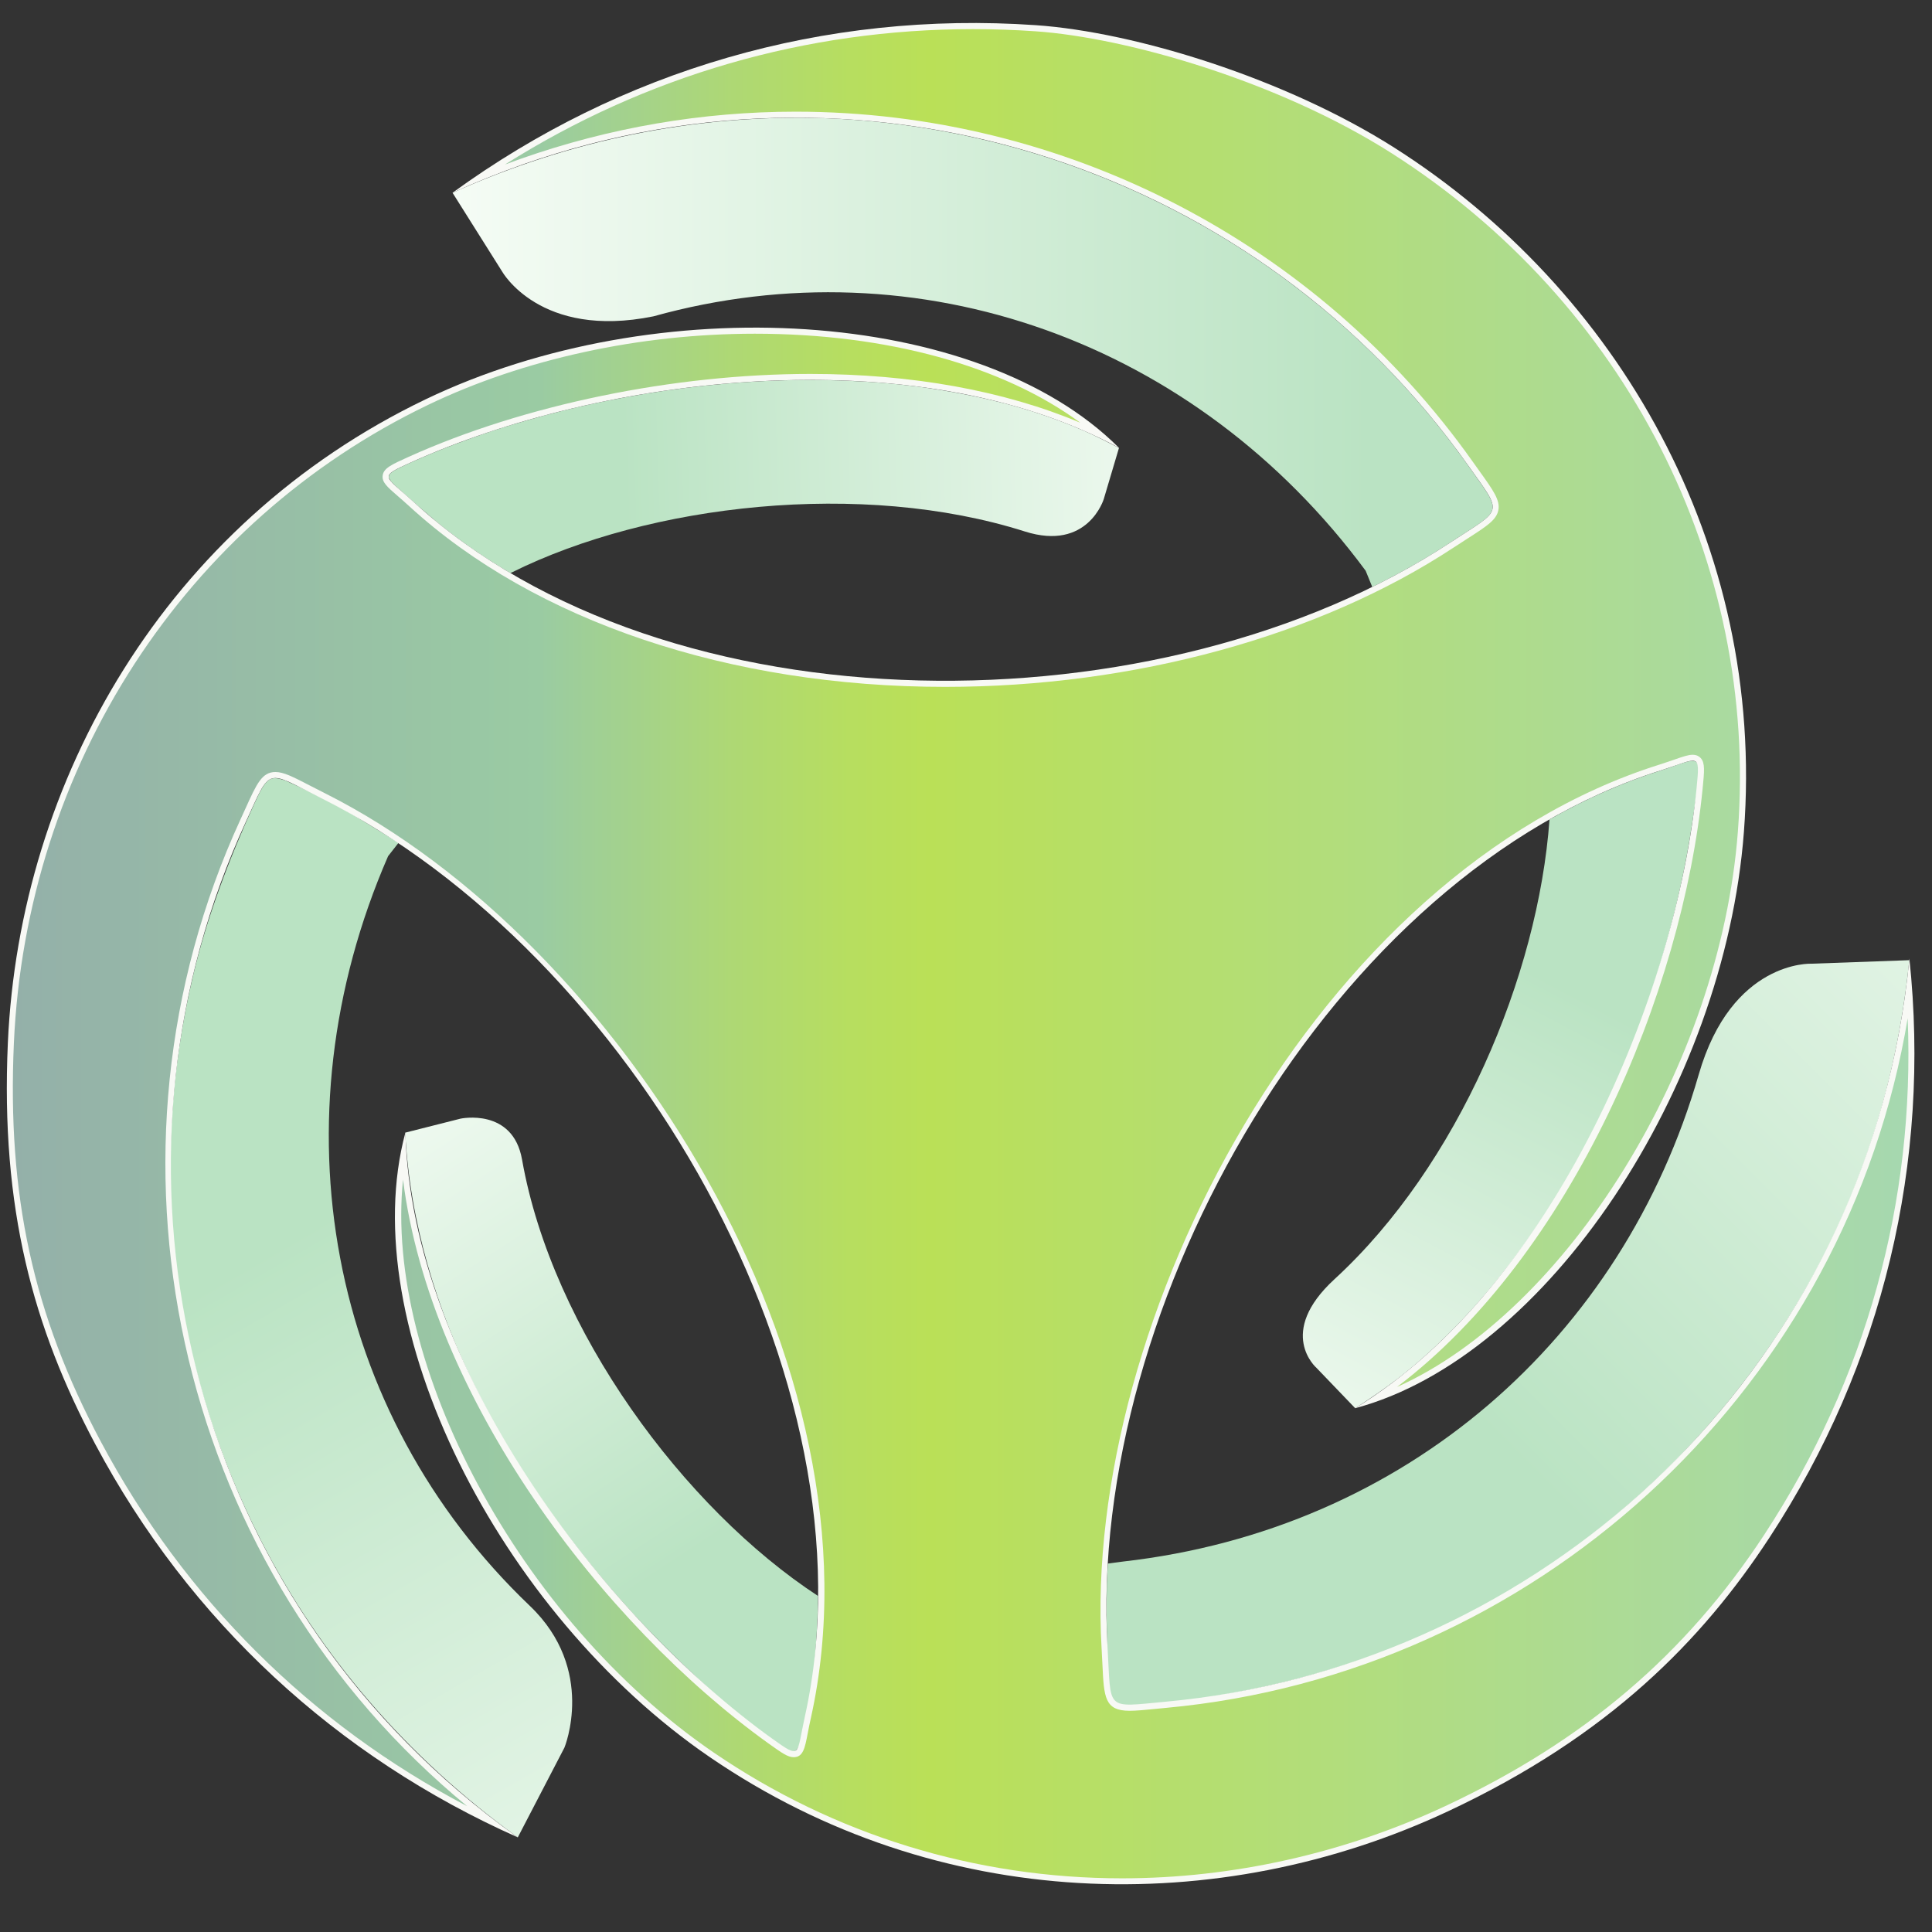 <?xml version="1.0" encoding="utf-8"?>
<!-- Generator: Adobe Illustrator 26.2.1, SVG Export Plug-In . SVG Version: 6.00 Build 0)  -->
<svg version="1.1" id="katman_1" xmlns="http://www.w3.org/2000/svg" xmlns:xlink="http://www.w3.org/1999/xlink" x="0px" y="0px"
	 width="465px" height="465px" viewBox="0 0 465 465" style="enable-background:new 0 0 465 465;" xml:space="preserve">
<rect x="0" y="0" width="465" height="465" fill="#333333" stroke="none"/>
<style type="text/css">
	.st0{fill-rule:evenodd;clip-rule:evenodd;fill:url(#SVGID_1_);}
	.st1{fill-rule:evenodd;clip-rule:evenodd;fill:url(#SVGID_00000012458249516135927440000000036280931346815645_);}
	.st2{fill-rule:evenodd;clip-rule:evenodd;fill:url(#SVGID_00000117648849715856046860000010934851144679163299_);}
	.st3{fill-rule:evenodd;clip-rule:evenodd;fill:url(#SVGID_00000078004491080589797790000005185255017917274774_);}
	.st4{fill-rule:evenodd;clip-rule:evenodd;fill:url(#SVGID_00000175314890829487983150000007451837632641828781_);}
	.st5{fill-rule:evenodd;clip-rule:evenodd;fill:url(#SVGID_00000049201025828180709900000004477338965182244261_);}
	.st6{fill-rule:evenodd;clip-rule:evenodd;fill:#F8F9F5;}
	.st7{fill:url(#SVGID_00000122680276944571666930000017232150570046350751_);}
</style>
<g>
	<linearGradient id="SVGID_1_" gradientUnits="userSpaceOnUse" x1="305.397" y1="372.552" x2="376.656" y2="237.674">
		<stop  offset="0.085" style="stop-color:#F5FCF5"/>
		<stop  offset="1" style="stop-color:#BAE3C3"/>
	</linearGradient>
	<path class="st0" d="M326.18,338.94l-9.31-9.7c0,0-9.78-8.41,4.33-21.37c29.75-27.32,49.02-72.98,51.74-110.64
		c8.62-4.9,17.58-8.9,26.82-11.81c4.52-1.42,7.25-2.82,8.4-2.08c1.39,0.89,0.6,4.79-0.78,14.15c-6.25,42.55-26.1,90.65-57.97,122.75
		c-4.05,4.08-8.26,7.9-12.75,11.39C333.29,334.24,329.71,336.64,326.18,338.94z"/>
	
		<linearGradient id="SVGID_00000140704025165380161250000017641954969132646296_" gradientUnits="userSpaceOnUse" x1="537.284" y1="161.614" x2="356.006" y2="342.892">
		<stop  offset="0.085" style="stop-color:#F5FCF5"/>
		<stop  offset="1" style="stop-color:#BAE3C3"/>
	</linearGradient>
	<path style="fill-rule:evenodd;clip-rule:evenodd;fill:url(#SVGID_00000140704025165380161250000017641954969132646296_);" d="
		M270.29,375.84c67.99-7.72,120.28-53.73,138.57-117.23c7.93-27.51,27.05-26.66,27.05-26.66l23.62-0.85
		c-0.77,7.62-1.94,15.15-3.46,22.37c-6.5,31.07-19.79,58.47-39.11,82.61c-4.31,5.38-9,10.61-13.89,15.67
		c-34.45,34.45-76.29,53.87-127.52,58.67c-9.17,0.85-8.65-1.87-9-9.39l-0.24-13.16l0.09-6.73l0.24-4.82L270.29,375.84z"/>
	
		<linearGradient id="SVGID_00000081646275076438621950000010240654924401247379_" gradientUnits="userSpaceOnUse" x1="81.324" y1="246.616" x2="165.147" y2="374.892">
		<stop  offset="0.085" style="stop-color:#F5FCF5"/>
		<stop  offset="1" style="stop-color:#BAE3C3"/>
	</linearGradient>
	<path style="fill-rule:evenodd;clip-rule:evenodd;fill:url(#SVGID_00000081646275076438621950000010240654924401247379_);" d="
		M97.53,272.61l13.31-3.37c0,0,12.6-2.7,14.81,9.86c7.24,41.03,39.06,83.98,71.22,105.01c-0.05,6.99-0.58,13.9-1.21,20.66
		c0,0-0.82,4.51-1.65,8.81c-0.66,3.41-1.14,6.62-2.57,7.79c-2.23,1.84-16.5-10.65-27.35-21.08c-6.96-6.68-12.34-12.6-12.79-13.11
		C123,355.89,99.78,315.84,97.53,272.61z"/>
	
		<linearGradient id="SVGID_00000168804177596722161390000006907887632084780465_" gradientUnits="userSpaceOnUse" x1="205.898" y1="506.213" x2="81.549" y2="290.835">
		<stop  offset="0.085" style="stop-color:#F5FCF5"/>
		<stop  offset="1" style="stop-color:#BAE3C3"/>
	</linearGradient>
	<path style="fill-rule:evenodd;clip-rule:evenodd;fill:url(#SVGID_00000168804177596722161390000006907887632084780465_);" d="
		M68.59,187.81c5.34,2.39,10.61,4.99,15.69,7.87l11.65,7.16l-2.52,3.22c-27.67,63.55-14.49,134.06,34.1,180.43
		c16.09,15.36,8.34,34.13,8.34,34.13l-11.23,21.61c-26.83-19.36-47.7-43.93-61.74-71.33c-21.93-42.77-27.33-90.1-16.4-136.13
		c3.31-13.94,8.54-27.82,14.73-41.34C64.14,186.99,64.98,186.66,68.59,187.81z"/>
	
		<linearGradient id="SVGID_00000036234744525882018780000008170968712831545774_" gradientUnits="userSpaceOnUse" x1="306.19" y1="109.845" x2="149.954" y2="114.925">
		<stop  offset="0.085" style="stop-color:#F5FCF5"/>
		<stop  offset="1" style="stop-color:#BAE3C3"/>
	</linearGradient>
	<path style="fill-rule:evenodd;clip-rule:evenodd;fill:url(#SVGID_00000036234744525882018780000008170968712831545774_);" d="
		M269.32,107.8l-3.66,12.31c0,0-3.82,12.63-18.99,7.81c-39.18-12.44-90.36-6.63-123.5,9.86l-0.32,0.16
		c-6.25-3.68-12.17-7.77-17.68-12.27l-4.5-3.85l-5.56-4.94l-0.97-0.97l-0.55-0.93c-0.05-0.27,0.02-0.62,0.27-0.93
		c0.18-0.22,0.47-0.39,0.77-0.63c0.87-0.57,2.3-1.22,4.35-2.15c3.4-1.54,6.96-3.01,10.67-4.41c1.27-0.44,2.72-1.02,4.04-1.49
		c3.18-1.13,6.32-2.18,9.53-3.14c2.65-0.79,5.58-1.64,7.98-2.28c5.84-1.56,10.21-2.5,12.01-2.88l1.95-0.41l0.77-0.16l0.53-0.11
		c24.3-4.88,50.87-6.55,75.71-3.17c8.78,1.26,17.6,3.04,26.03,5.72c4.34,1.38,8.57,2.92,12.73,4.76
		C263.76,104.95,266.55,106.38,269.32,107.8z"/>
	
		<linearGradient id="SVGID_00000031923964368281670290000010607057024315264130_" gradientUnits="userSpaceOnUse" x1="88.671" y1="84.802" x2="329.443" y2="84.802">
		<stop  offset="0.085" style="stop-color:#F5FCF5"/>
		<stop  offset="1" style="stop-color:#BAE3C3"/>
	</linearGradient>
	<path style="fill-rule:evenodd;clip-rule:evenodd;fill:url(#SVGID_00000031923964368281670290000010607057024315264130_);" d="
		M328.69,137.37c-40.85-55.25-107.64-78.99-171.43-61.23c-27.32,5.56-36.44-10.84-36.44-10.84l-11.9-18.9
		c28.45-12.82,58.13-18.63,87.18-18.01l1.4,0.03c0.11,0.01,1.4,0.05,1.4,0.05l0.26,0.01c0.16,0.01,2.42,0.11,2.42,0.11
		c0.61,0.03,0.77,0.04,0.77,0.04c60.13,3.44,115.94,33.93,150.94,83.33c8.56,12.11,8.57,10.19-4.29,18.66
		c-5.9,3.88-12.18,7.44-18.72,10.65L328.69,137.37z"/>
	<path class="st6" d="M335.71,35.62c53.54,34.11,89.29,95.48,84.02,164.61c-4.67,61.48-47.36,126.37-93.56,138.7
		c47.95-29.48,77.23-99.57,82.17-149.25c0.87-8.83,0.6-7.16-8.58-4.27c-78.96,24.9-138.01,128.38-133.19,211.12
		c0.91,15.37-0.75,14.4,14.02,13.04c85.92-7.97,159.7-71.82,176.42-160.84c1.13-6.02,1.98-12.02,2.55-18.02
		c5.17,48.92-6.26,97.5-33.7,139.4c-16.12,24.59-38.45,47.62-77.35,65.84c-55.12,25.82-122.7,24.53-177.6-12.99
		c-50.9-34.78-85.75-104.2-73.34-150.37c1.56,56.26,47.63,116.66,88.17,145.79c7.21,5.17,5.9,4.1,7.99-5.29
		c17.92-80.83-42.17-183.72-116.24-220.9c-13.77-6.91-12.11-7.85-18.31,5.61c-36.05,78.39-17.65,174.23,51.08,233.2
		c4.65,3.99,9.43,7.72,14.34,11.21c-43.51-19.35-78.96-52-101.66-94.6C8.01,319.56,0.11,290.9,1.89,251.01
		c2.83-63.35,38.1-124.91,100.53-154.89c55.58-26.69,133.12-22.16,166.9,11.67c-49.5-26.78-124.84-17.09-170.34,3.47
		c-8.08,3.65-6.51,3.05,0.6,9.56c61.04,55.93,180.19,55.34,249.43,9.79c12.86-8.47,12.85-6.56,4.29-18.66
		C303.43,41.54,211.24,9.56,125.79,39.59c-5.78,2.04-11.41,4.31-16.88,6.81c40.53-29.48,89.37-43.87,140.41-40.34
		C273.17,7.71,309.41,18.87,335.71,35.62z"/>
	
		<linearGradient id="SVGID_00000075156046998351495280000013188433821143300510_" gradientUnits="userSpaceOnUse" x1="3.089" y1="229.534" x2="459.328" y2="229.534">
		<stop  offset="0" style="stop-color:#94B0A9"/>
		<stop  offset="0.277" style="stop-color:#9ACBA3"/>
		<stop  offset="0.303" style="stop-color:#9FCF96"/>
		<stop  offset="0.38" style="stop-color:#AED874"/>
		<stop  offset="0.443" style="stop-color:#B7DE5F"/>
		<stop  offset="0.484" style="stop-color:#BAE057"/>
		<stop  offset="0.769" style="stop-color:#AFDC88"/>
		<stop  offset="1" style="stop-color:#A6D8B0"/>
	</linearGradient>
	<path style="fill:url(#SVGID_00000075156046998351495280000013188433821143300510_);" d="M270.07,452.08
		c-35.33,0-69.33-10.48-98.33-30.3C124.97,389.82,92.43,328.26,97,283.91c6.6,52.4,47.83,106.88,87.91,135.67
		c3.33,2.38,4.73,3.35,6.1,3.35c2.29,0,2.71-2.17,3.4-5.76c0.2-1.06,0.44-2.3,0.77-3.75c18.7-84.35-46.36-187.05-117.01-222.52
		c-1.34-0.67-2.53-1.29-3.6-1.84c-4.07-2.1-6.3-3.25-8.27-3.25c-3.24,0-4.5,2.77-7.25,8.85l-1.16,2.54
		c-37.04,80.53-15.88,177.13,51.45,234.92c1.02,0.87,2.04,1.73,3.08,2.59c-37.69-19.79-68-49.9-88.17-87.77
		C7.96,316.36,1.71,287.69,3.34,251.08c2.98-66.67,41.19-125.54,99.71-153.64c23-11.04,50.92-17.12,78.63-17.12
		c31.82,0,59.65,7.71,78.32,21.42c-18.33-7.71-40.54-11.74-64.98-11.74c-32.87,0-68.99,7.46-96.65,19.95
		c-4.12,1.86-6,2.71-6.26,4.46c-0.24,1.63,1.05,2.75,3.6,4.96c0.81,0.7,1.77,1.54,2.87,2.54c30.11,27.59,77.09,43.41,128.9,43.41
		c45.38,0,89.96-12.2,122.3-33.48c1.26-0.82,2.39-1.55,3.4-2.2c4.65-2.99,6.99-4.49,7.45-6.86c0.46-2.39-1.21-4.73-4.54-9.38
		l-1.62-2.27c-37.36-52.75-98.28-84.25-162.97-84.25c-22.5,0-44.78,3.82-66.2,11.35c-1.26,0.44-2.51,0.9-3.76,1.37
		c33.83-21.37,72.48-32.59,112.64-32.59c4.98,0,10.04,0.17,15.04,0.52c22.11,1.53,58.65,12.1,85.71,29.34
		c56.35,35.9,88.29,98.46,83.35,163.28c-4.29,56.49-41.33,115.46-82.04,133.67c42.1-31.92,68.67-94.87,73.55-143.97
		c0.42-4.26,0.62-6.2-0.45-7.39c-0.33-0.37-0.94-0.8-1.95-0.8c-1.05,0-2.32,0.44-4.42,1.17c-1.02,0.35-2.22,0.77-3.64,1.22
		c-82.39,25.98-138.81,133.67-134.2,212.6c0.09,1.5,0.15,2.85,0.21,4.05c0.37,7.82,0.53,11.06,6.55,11.06
		c1.53,0,3.52-0.19,6.04-0.44l2.8-0.27c88.26-8.19,161.34-74.81,177.72-162.02c0.25-1.32,0.48-2.64,0.7-3.96
		c1.79,44.19-10.02,86.89-34.51,124.29c-18.95,28.91-43.34,49.67-76.75,65.32C323.57,446.05,296.66,452.08,270.07,452.08z"/>
</g>
</svg>
